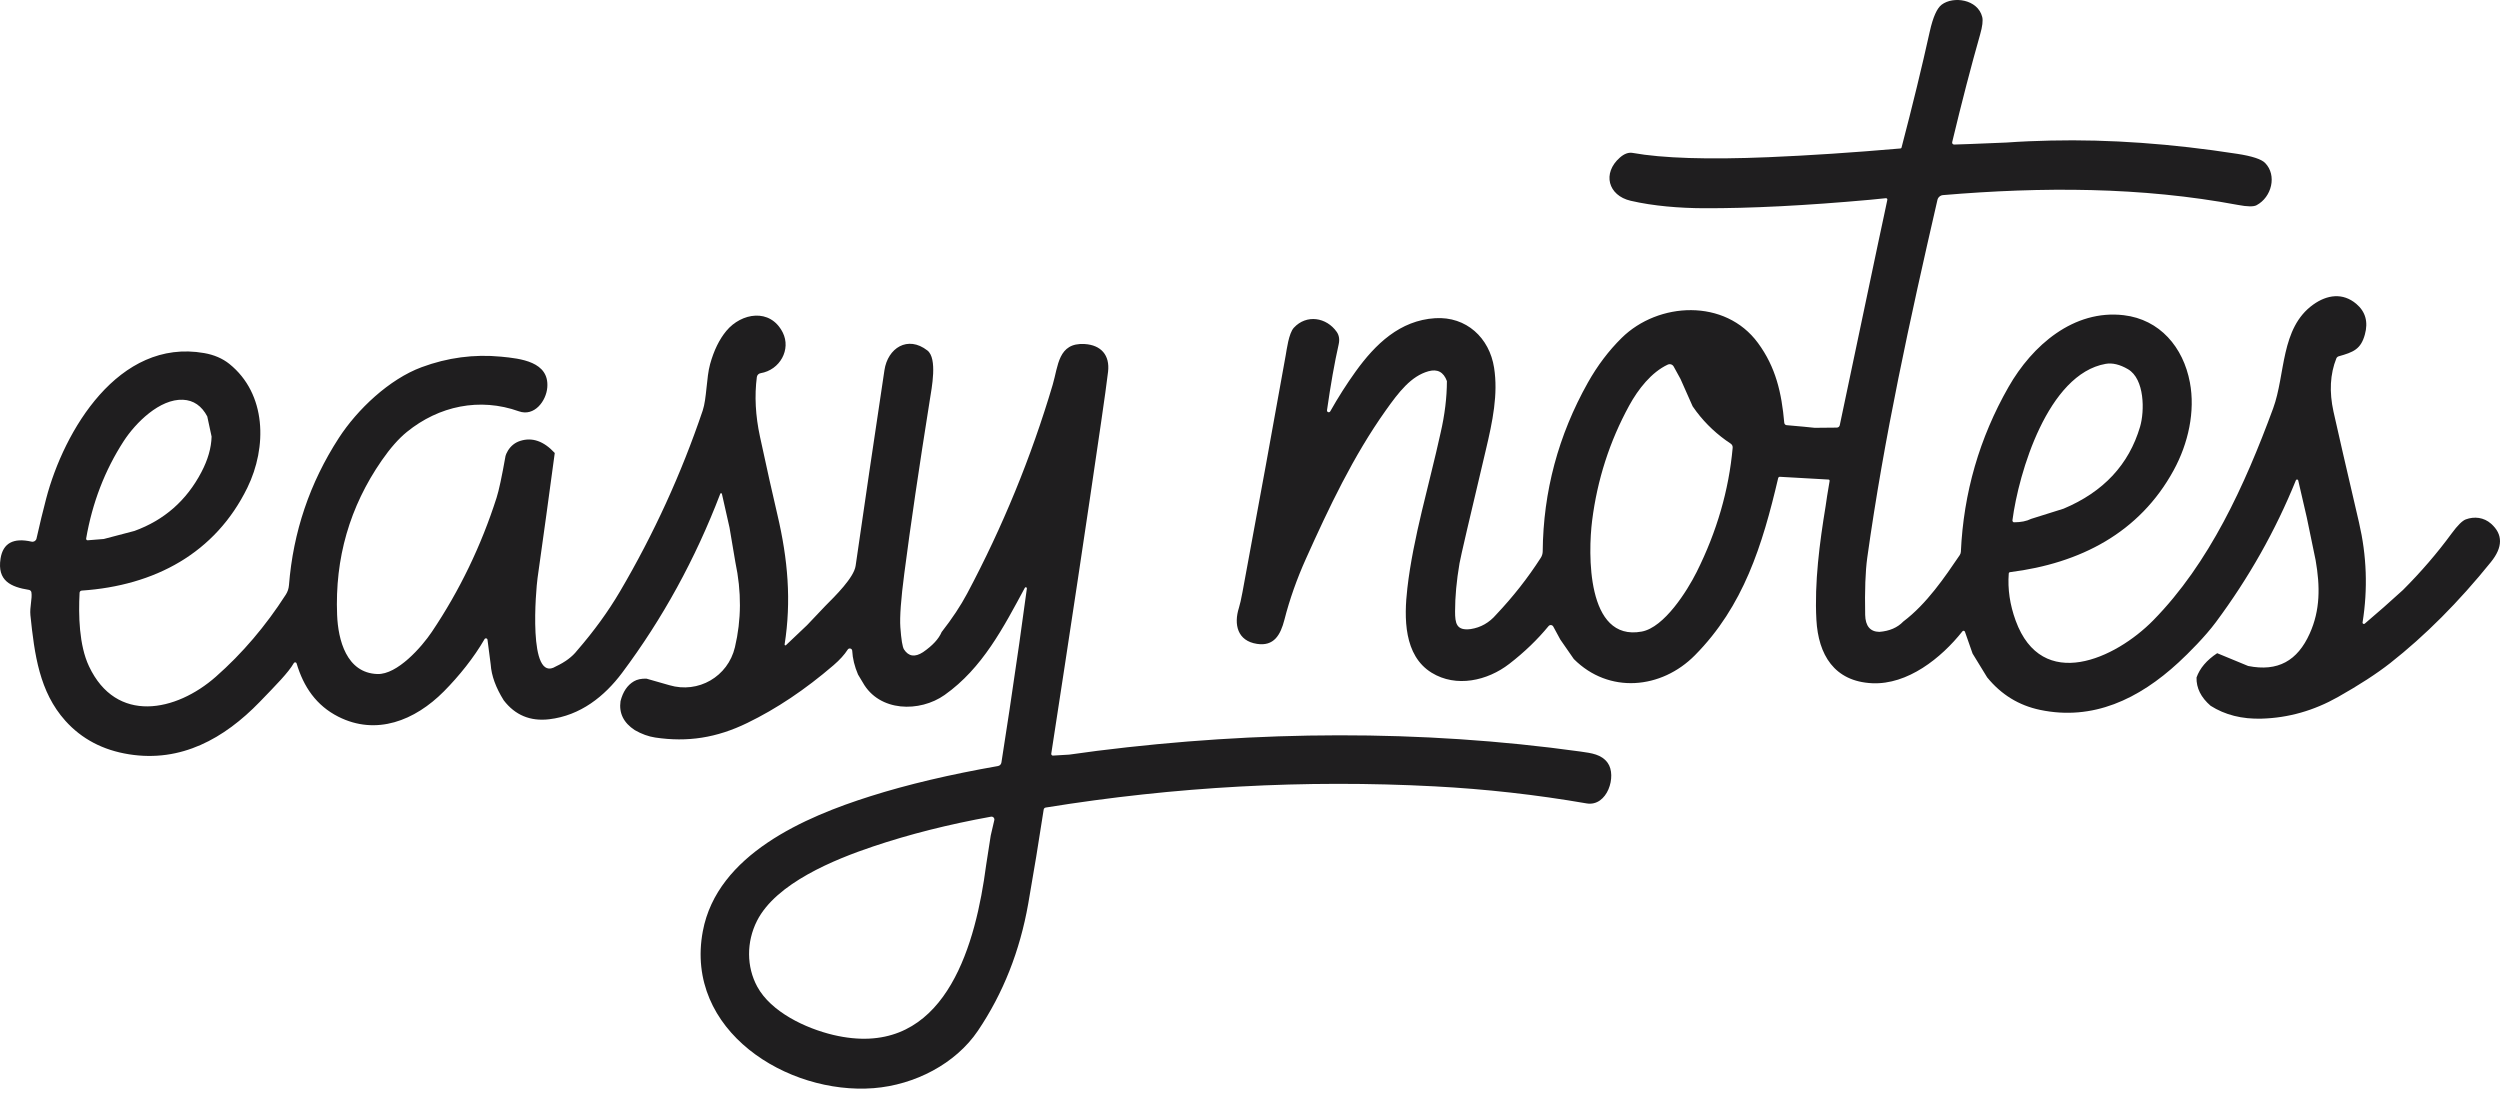 <svg width="72" height="32" viewBox="0 0 72 32" fill="none" xmlns="http://www.w3.org/2000/svg">
    <path d="M55.921 0.134C56.255 -0.118 56.959 -0.023 57.088 0.488C57.114 0.592 57.094 0.761 57.027 0.995C56.767 1.908 56.499 2.941 56.223 4.093C56.221 4.101 56.221 4.111 56.223 4.119C56.225 4.128 56.229 4.136 56.234 4.143C56.24 4.149 56.247 4.155 56.255 4.158C56.263 4.162 56.272 4.163 56.281 4.163L56.755 4.147L57.788 4.105C58.21 4.075 58.634 4.057 59.06 4.048C60.75 4.01 62.54 4.137 64.43 4.43C64.861 4.496 65.129 4.585 65.235 4.693C65.583 5.049 65.425 5.678 64.989 5.91C64.905 5.956 64.726 5.954 64.453 5.902C61.67 5.381 58.818 5.378 55.957 5.619C55.919 5.622 55.883 5.638 55.855 5.663C55.826 5.688 55.806 5.721 55.798 5.758C55.005 9.208 54.262 12.589 53.777 16.062C53.723 16.453 53.703 17.002 53.717 17.708C53.724 18.029 53.86 18.193 54.124 18.198C54.417 18.175 54.647 18.076 54.815 17.9C55.493 17.389 56.013 16.616 56.438 15.991C56.459 15.961 56.471 15.926 56.473 15.891C56.55 14.194 57.008 12.612 57.846 11.144C58.529 9.947 59.723 8.908 61.165 9.078C62.203 9.201 62.879 9.999 63.069 11.014C63.225 11.842 63.027 12.766 62.6 13.546C61.616 15.347 59.908 16.224 57.89 16.478C57.88 16.479 57.87 16.484 57.863 16.491C57.857 16.498 57.852 16.508 57.852 16.518C57.818 16.964 57.884 17.416 58.051 17.874C58.809 19.95 60.925 18.974 62.015 17.864C63.628 16.22 64.648 13.984 65.467 11.76C65.825 10.785 65.675 9.449 66.621 8.772C67.02 8.487 67.472 8.422 67.862 8.752C68.126 8.976 68.209 9.271 68.108 9.635C67.992 10.056 67.782 10.142 67.353 10.262C67.339 10.266 67.325 10.274 67.314 10.284C67.302 10.294 67.293 10.307 67.287 10.321C67.106 10.773 67.079 11.285 67.205 11.857C67.324 12.392 67.568 13.456 67.939 15.047C68.162 16.003 68.196 16.963 68.042 17.926C68.041 17.934 68.041 17.942 68.045 17.949C68.048 17.956 68.055 17.962 68.061 17.966C68.068 17.97 68.076 17.971 68.084 17.971C68.092 17.97 68.099 17.966 68.105 17.961L68.656 17.485L69.203 16.994C69.723 16.475 70.192 15.93 70.609 15.361C70.779 15.13 70.915 14.995 71.016 14.958C71.259 14.868 71.534 14.898 71.742 15.082C72.088 15.388 72.086 15.758 71.737 16.189C70.811 17.337 69.844 18.306 68.837 19.098C68.449 19.402 67.948 19.727 67.335 20.073C66.637 20.467 65.905 20.675 65.137 20.697C64.57 20.714 64.079 20.59 63.665 20.326C63.387 20.085 63.252 19.814 63.26 19.512C63.354 19.246 63.552 19.012 63.855 18.812L64.746 19.18C65.602 19.352 66.168 19.031 66.52 18.246C66.824 17.573 66.822 16.889 66.69 16.134L66.436 14.906L66.189 13.837C66.187 13.83 66.183 13.823 66.177 13.818C66.171 13.814 66.165 13.81 66.157 13.81C66.15 13.809 66.142 13.81 66.136 13.815C66.13 13.818 66.125 13.824 66.122 13.831C65.537 15.275 64.769 16.638 63.816 17.92C63.516 18.325 63.028 18.816 62.744 19.077C61.592 20.141 60.27 20.763 58.755 20.445C58.143 20.317 57.635 20.005 57.23 19.508L56.81 18.822L56.59 18.193C56.587 18.186 56.583 18.181 56.577 18.176C56.572 18.171 56.565 18.167 56.558 18.166C56.55 18.165 56.542 18.166 56.535 18.169C56.528 18.172 56.522 18.176 56.518 18.182C55.905 18.956 54.938 19.724 53.918 19.677C52.824 19.626 52.366 18.853 52.312 17.848C52.254 16.778 52.404 15.634 52.578 14.576L52.621 14.284L52.693 13.852C52.694 13.847 52.694 13.842 52.692 13.837C52.691 13.832 52.689 13.827 52.685 13.823C52.682 13.819 52.679 13.816 52.675 13.813C52.67 13.811 52.665 13.811 52.66 13.811L51.263 13.732C51.251 13.731 51.239 13.734 51.23 13.741C51.22 13.748 51.214 13.759 51.211 13.771C50.756 15.714 50.211 17.458 48.815 18.87C47.849 19.849 46.336 19.992 45.326 18.98L44.937 18.419L44.735 18.046C44.729 18.034 44.719 18.023 44.708 18.016C44.697 18.008 44.684 18.003 44.67 18.002C44.656 18.001 44.642 18.003 44.63 18.008C44.617 18.013 44.606 18.022 44.598 18.032C44.28 18.419 43.904 18.782 43.469 19.118C42.835 19.61 41.937 19.808 41.232 19.375C40.426 18.879 40.434 17.791 40.532 16.939C40.699 15.479 41.163 13.958 41.488 12.472C41.609 11.95 41.67 11.45 41.671 10.975C41.576 10.714 41.398 10.62 41.139 10.692C40.638 10.833 40.288 11.287 39.911 11.818C38.97 13.142 38.274 14.618 37.613 16.087C37.348 16.676 37.141 17.262 36.992 17.846C36.878 18.293 36.686 18.617 36.204 18.544C35.636 18.459 35.529 17.983 35.681 17.505C35.711 17.408 35.746 17.258 35.783 17.055C36.265 14.458 36.68 12.182 37.029 10.228C37.057 10.077 37.114 9.601 37.263 9.439C37.627 9.045 38.202 9.137 38.498 9.559C38.566 9.657 38.585 9.776 38.554 9.916C38.434 10.448 38.322 11.081 38.218 11.813C38.216 11.825 38.218 11.838 38.224 11.849C38.23 11.859 38.24 11.866 38.251 11.87C38.262 11.874 38.275 11.874 38.286 11.869C38.297 11.865 38.306 11.856 38.312 11.846C38.54 11.442 38.783 11.06 39.042 10.7C39.612 9.908 40.319 9.227 41.332 9.164C42.231 9.109 42.896 9.729 43.03 10.592C43.148 11.352 42.991 12.123 42.786 12.984C42.318 14.958 42.066 16.038 42.034 16.223C41.948 16.728 41.906 17.19 41.906 17.608C41.906 17.946 41.94 18.172 42.357 18.117C42.645 18.073 42.89 17.934 43.091 17.7C43.577 17.186 44.004 16.642 44.373 16.067C44.409 16.012 44.429 15.947 44.43 15.881C44.445 14.158 44.879 12.537 45.731 11.019C46.006 10.53 46.33 10.101 46.704 9.732C47.76 8.691 49.686 8.592 50.629 9.877C51.143 10.576 51.31 11.31 51.387 12.178C51.389 12.195 51.397 12.211 51.409 12.224C51.422 12.236 51.438 12.244 51.455 12.245L51.947 12.289L52.263 12.321L52.901 12.315C52.921 12.314 52.94 12.308 52.955 12.296C52.97 12.284 52.981 12.266 52.985 12.247L54.102 6.944L54.258 6.215L54.355 5.755C54.357 5.749 54.356 5.742 54.355 5.736C54.353 5.73 54.35 5.724 54.346 5.72C54.342 5.715 54.336 5.712 54.33 5.71C54.324 5.708 54.319 5.707 54.312 5.708C54.23 5.718 54.08 5.733 53.864 5.753C52.009 5.921 50.409 6.002 49.065 5.997C48.381 5.994 47.619 5.935 46.963 5.782C46.312 5.631 46.138 4.988 46.655 4.536C46.78 4.427 46.902 4.383 47.02 4.404C47.881 4.558 49.186 4.6 50.934 4.527C52.103 4.478 53.369 4.394 54.731 4.276C54.739 4.276 54.746 4.273 54.752 4.269C54.758 4.264 54.762 4.258 54.764 4.251C55.082 3.037 55.353 1.922 55.578 0.905C55.67 0.493 55.785 0.236 55.921 0.134ZM48.031 10.501C47.559 10.721 47.179 11.209 46.922 11.678C46.357 12.711 46.001 13.817 45.853 14.996C45.738 15.912 45.678 18.488 47.283 18.189C47.93 18.069 48.589 17.022 48.864 16.473C49.446 15.308 49.791 14.116 49.901 12.896C49.903 12.873 49.899 12.849 49.889 12.828C49.878 12.807 49.862 12.789 49.843 12.776C49.46 12.523 49.132 12.217 48.86 11.858L48.748 11.702L48.398 10.913L48.203 10.558C48.187 10.528 48.161 10.506 48.129 10.495C48.097 10.485 48.062 10.487 48.031 10.501ZM61.286 10.633C61.051 10.496 60.837 10.445 60.643 10.479C58.978 10.772 58.137 13.614 57.958 14.986C57.957 14.993 57.959 15.001 57.961 15.008C57.963 15.014 57.966 15.02 57.971 15.025C57.975 15.03 57.98 15.035 57.986 15.038C57.992 15.041 58 15.042 58.007 15.042C58.202 15.042 58.366 15.009 58.498 14.943L59.431 14.65C60.578 14.168 61.313 13.381 61.634 12.29C61.767 11.839 61.768 10.915 61.286 10.633Z" fill="#1F1E1F"/>
    <path d="M20.919 9.529C21.351 9.009 22.182 8.864 22.543 9.576C22.788 10.064 22.463 10.655 21.905 10.748C21.877 10.752 21.852 10.766 21.832 10.786C21.813 10.806 21.801 10.832 21.797 10.859C21.727 11.4 21.757 11.972 21.887 12.574C22.087 13.501 22.254 14.251 22.389 14.823C22.692 16.111 22.794 17.307 22.597 18.559C22.596 18.564 22.597 18.57 22.599 18.574C22.601 18.578 22.605 18.582 22.609 18.585C22.613 18.587 22.619 18.587 22.623 18.587C22.628 18.586 22.633 18.584 22.636 18.581L23.244 18.004L23.766 17.454C24.052 17.167 24.593 16.637 24.642 16.295C24.898 14.521 25.174 12.643 25.472 10.661C25.567 10.024 26.142 9.652 26.709 10.094C27.003 10.324 26.834 11.168 26.776 11.536C26.472 13.444 26.227 15.104 26.044 16.515C25.947 17.253 25.91 17.769 25.93 18.062C25.956 18.421 25.991 18.635 26.035 18.703C26.168 18.908 26.35 18.934 26.584 18.782C26.858 18.593 27.037 18.399 27.119 18.203C27.421 17.817 27.666 17.447 27.854 17.094C28.877 15.172 29.698 13.169 30.317 11.083C30.478 10.54 30.472 9.863 31.236 9.908C31.71 9.936 31.969 10.229 31.912 10.708C31.873 11.029 31.808 11.507 31.715 12.14C31.292 15.049 30.812 18.238 30.276 21.708C30.275 21.715 30.276 21.722 30.278 21.728C30.28 21.735 30.284 21.741 30.289 21.746C30.293 21.751 30.299 21.755 30.305 21.758C30.311 21.76 30.319 21.761 30.326 21.761L30.795 21.733L31.598 21.624C36.219 21.045 40.894 21.004 45.514 21.644C45.842 21.69 46.123 21.726 46.3 21.969C46.572 22.343 46.293 23.241 45.693 23.138C44.244 22.887 42.785 22.724 41.316 22.647C37.578 22.451 33.845 22.654 30.118 23.257C30.103 23.259 30.088 23.266 30.078 23.276C30.067 23.287 30.06 23.302 30.058 23.316C29.921 24.216 29.772 25.12 29.613 26.026C29.373 27.389 28.89 28.61 28.163 29.687C27.522 30.636 26.346 31.246 25.161 31.339C22.678 31.533 19.706 29.684 20.241 26.82C20.655 24.605 23.194 23.523 25.072 22.93C26.133 22.594 27.356 22.305 28.741 22.062C28.766 22.058 28.789 22.046 28.807 22.028C28.825 22.01 28.837 21.985 28.841 21.96L29.073 20.452L29.354 18.539L29.574 16.947C29.575 16.94 29.573 16.933 29.57 16.927C29.566 16.921 29.56 16.916 29.553 16.914C29.546 16.912 29.538 16.911 29.532 16.914C29.525 16.917 29.52 16.922 29.516 16.928C28.903 18.063 28.299 19.241 27.205 20.015C26.489 20.521 25.323 20.506 24.848 19.655L24.711 19.426C24.611 19.191 24.555 18.963 24.544 18.744C24.544 18.729 24.538 18.714 24.529 18.702C24.519 18.69 24.506 18.681 24.491 18.678C24.476 18.674 24.46 18.675 24.446 18.681C24.432 18.686 24.421 18.697 24.413 18.71C24.32 18.855 24.184 19.005 24.004 19.16C23.192 19.858 22.364 20.413 21.522 20.821C20.635 21.253 19.798 21.379 18.871 21.241C18.673 21.211 18.477 21.14 18.283 21.028C17.959 20.817 17.822 20.538 17.871 20.194C17.939 19.924 18.067 19.733 18.256 19.622C18.349 19.567 18.47 19.541 18.618 19.545L19.279 19.734C20.109 19.98 20.965 19.489 21.166 18.64C21.353 17.852 21.358 17.036 21.179 16.194L21.01 15.194L20.791 14.223C20.789 14.217 20.787 14.213 20.783 14.21C20.779 14.206 20.773 14.204 20.768 14.204C20.763 14.204 20.758 14.204 20.753 14.207C20.749 14.21 20.745 14.215 20.744 14.22C20.026 16.1 19.082 17.82 17.914 19.381C17.41 20.053 16.718 20.609 15.814 20.715C15.271 20.778 14.835 20.596 14.508 20.17C14.28 19.806 14.154 19.461 14.132 19.136L14.04 18.425C14.039 18.415 14.035 18.406 14.029 18.399C14.022 18.392 14.013 18.387 14.003 18.385C13.994 18.383 13.984 18.384 13.975 18.389C13.966 18.393 13.958 18.399 13.954 18.408C13.65 18.938 13.217 19.475 12.784 19.912C11.947 20.755 10.836 21.194 9.742 20.64C9.107 20.317 8.743 19.781 8.542 19.106C8.54 19.098 8.535 19.09 8.529 19.085C8.522 19.079 8.514 19.076 8.505 19.075C8.497 19.074 8.489 19.075 8.481 19.079C8.473 19.083 8.467 19.089 8.462 19.097C8.306 19.37 7.955 19.723 7.477 20.218C6.457 21.27 5.217 21.963 3.717 21.724C2.964 21.605 2.352 21.282 1.881 20.757C1.134 19.924 0.993 18.848 0.876 17.721C0.852 17.483 0.934 17.238 0.904 17.056C0.901 17.04 0.893 17.025 0.881 17.013C0.869 17.001 0.853 16.992 0.836 16.989C0.313 16.905 -0.086 16.729 0.016 16.086C0.086 15.643 0.384 15.48 0.912 15.6C0.942 15.606 0.973 15.6 1 15.584C1.025 15.567 1.044 15.542 1.051 15.512C1.144 15.098 1.236 14.715 1.329 14.363C1.841 12.409 3.411 9.737 5.877 10.168C6.165 10.218 6.408 10.323 6.605 10.48C7.68 11.345 7.694 12.88 7.124 14.046C6.201 15.933 4.455 16.867 2.353 17.009C2.337 17.01 2.322 17.017 2.311 17.028C2.3 17.04 2.293 17.055 2.292 17.07C2.258 17.714 2.276 18.582 2.563 19.189C3.348 20.856 5.07 20.501 6.217 19.489C6.979 18.818 7.65 18.03 8.231 17.126C8.283 17.046 8.314 16.953 8.322 16.856C8.443 15.32 8.921 13.906 9.758 12.614C10.292 11.79 11.21 10.921 12.143 10.575C12.89 10.298 13.653 10.197 14.432 10.272C14.994 10.326 15.821 10.416 15.762 11.157C15.731 11.55 15.389 12.004 14.945 11.846C13.813 11.442 12.642 11.691 11.72 12.438C11.481 12.632 11.239 12.907 10.993 13.262C10.071 14.593 9.643 16.077 9.709 17.713C9.737 18.424 9.976 19.382 10.868 19.412C11.442 19.432 12.144 18.635 12.437 18.198C13.235 17.011 13.857 15.723 14.301 14.336C14.367 14.132 14.453 13.73 14.559 13.132C14.564 13.102 14.588 13.05 14.629 12.977C14.716 12.838 14.834 12.745 14.982 12.698C15.329 12.587 15.661 12.704 15.977 13.046C15.817 14.239 15.652 15.441 15.481 16.651C15.438 16.952 15.193 19.7 16.009 19.193C16.279 19.066 16.482 18.914 16.619 18.738C17.105 18.178 17.517 17.61 17.855 17.035C18.828 15.38 19.623 13.642 20.238 11.824C20.354 11.48 20.343 10.875 20.451 10.486C20.561 10.091 20.717 9.772 20.919 9.529ZM28.543 23.52C27.32 23.741 26.186 24.028 25.143 24.379C24.037 24.751 22.351 25.433 21.801 26.521C21.493 27.131 21.499 27.846 21.809 28.416C22.204 29.143 23.198 29.616 23.998 29.806C27 30.516 27.976 27.647 28.337 25.356L28.402 24.907L28.533 24.063L28.636 23.62C28.639 23.607 28.639 23.593 28.635 23.58C28.632 23.567 28.625 23.555 28.616 23.545C28.606 23.535 28.594 23.527 28.581 23.523C28.569 23.519 28.555 23.518 28.543 23.52ZM5.27 11.513C4.603 11.483 3.908 12.171 3.56 12.708C3.019 13.545 2.659 14.479 2.481 15.51C2.48 15.516 2.48 15.523 2.482 15.529C2.484 15.536 2.487 15.542 2.492 15.547C2.496 15.552 2.501 15.555 2.507 15.557C2.513 15.56 2.52 15.561 2.527 15.56L2.989 15.523L3.872 15.291C4.728 14.98 5.372 14.416 5.8 13.598C5.987 13.243 6.085 12.901 6.094 12.574L5.971 12.002C5.971 12.001 5.972 11.999 5.972 11.998C5.809 11.688 5.574 11.527 5.27 11.513Z" fill="#1F1E1F"/>
</svg>
